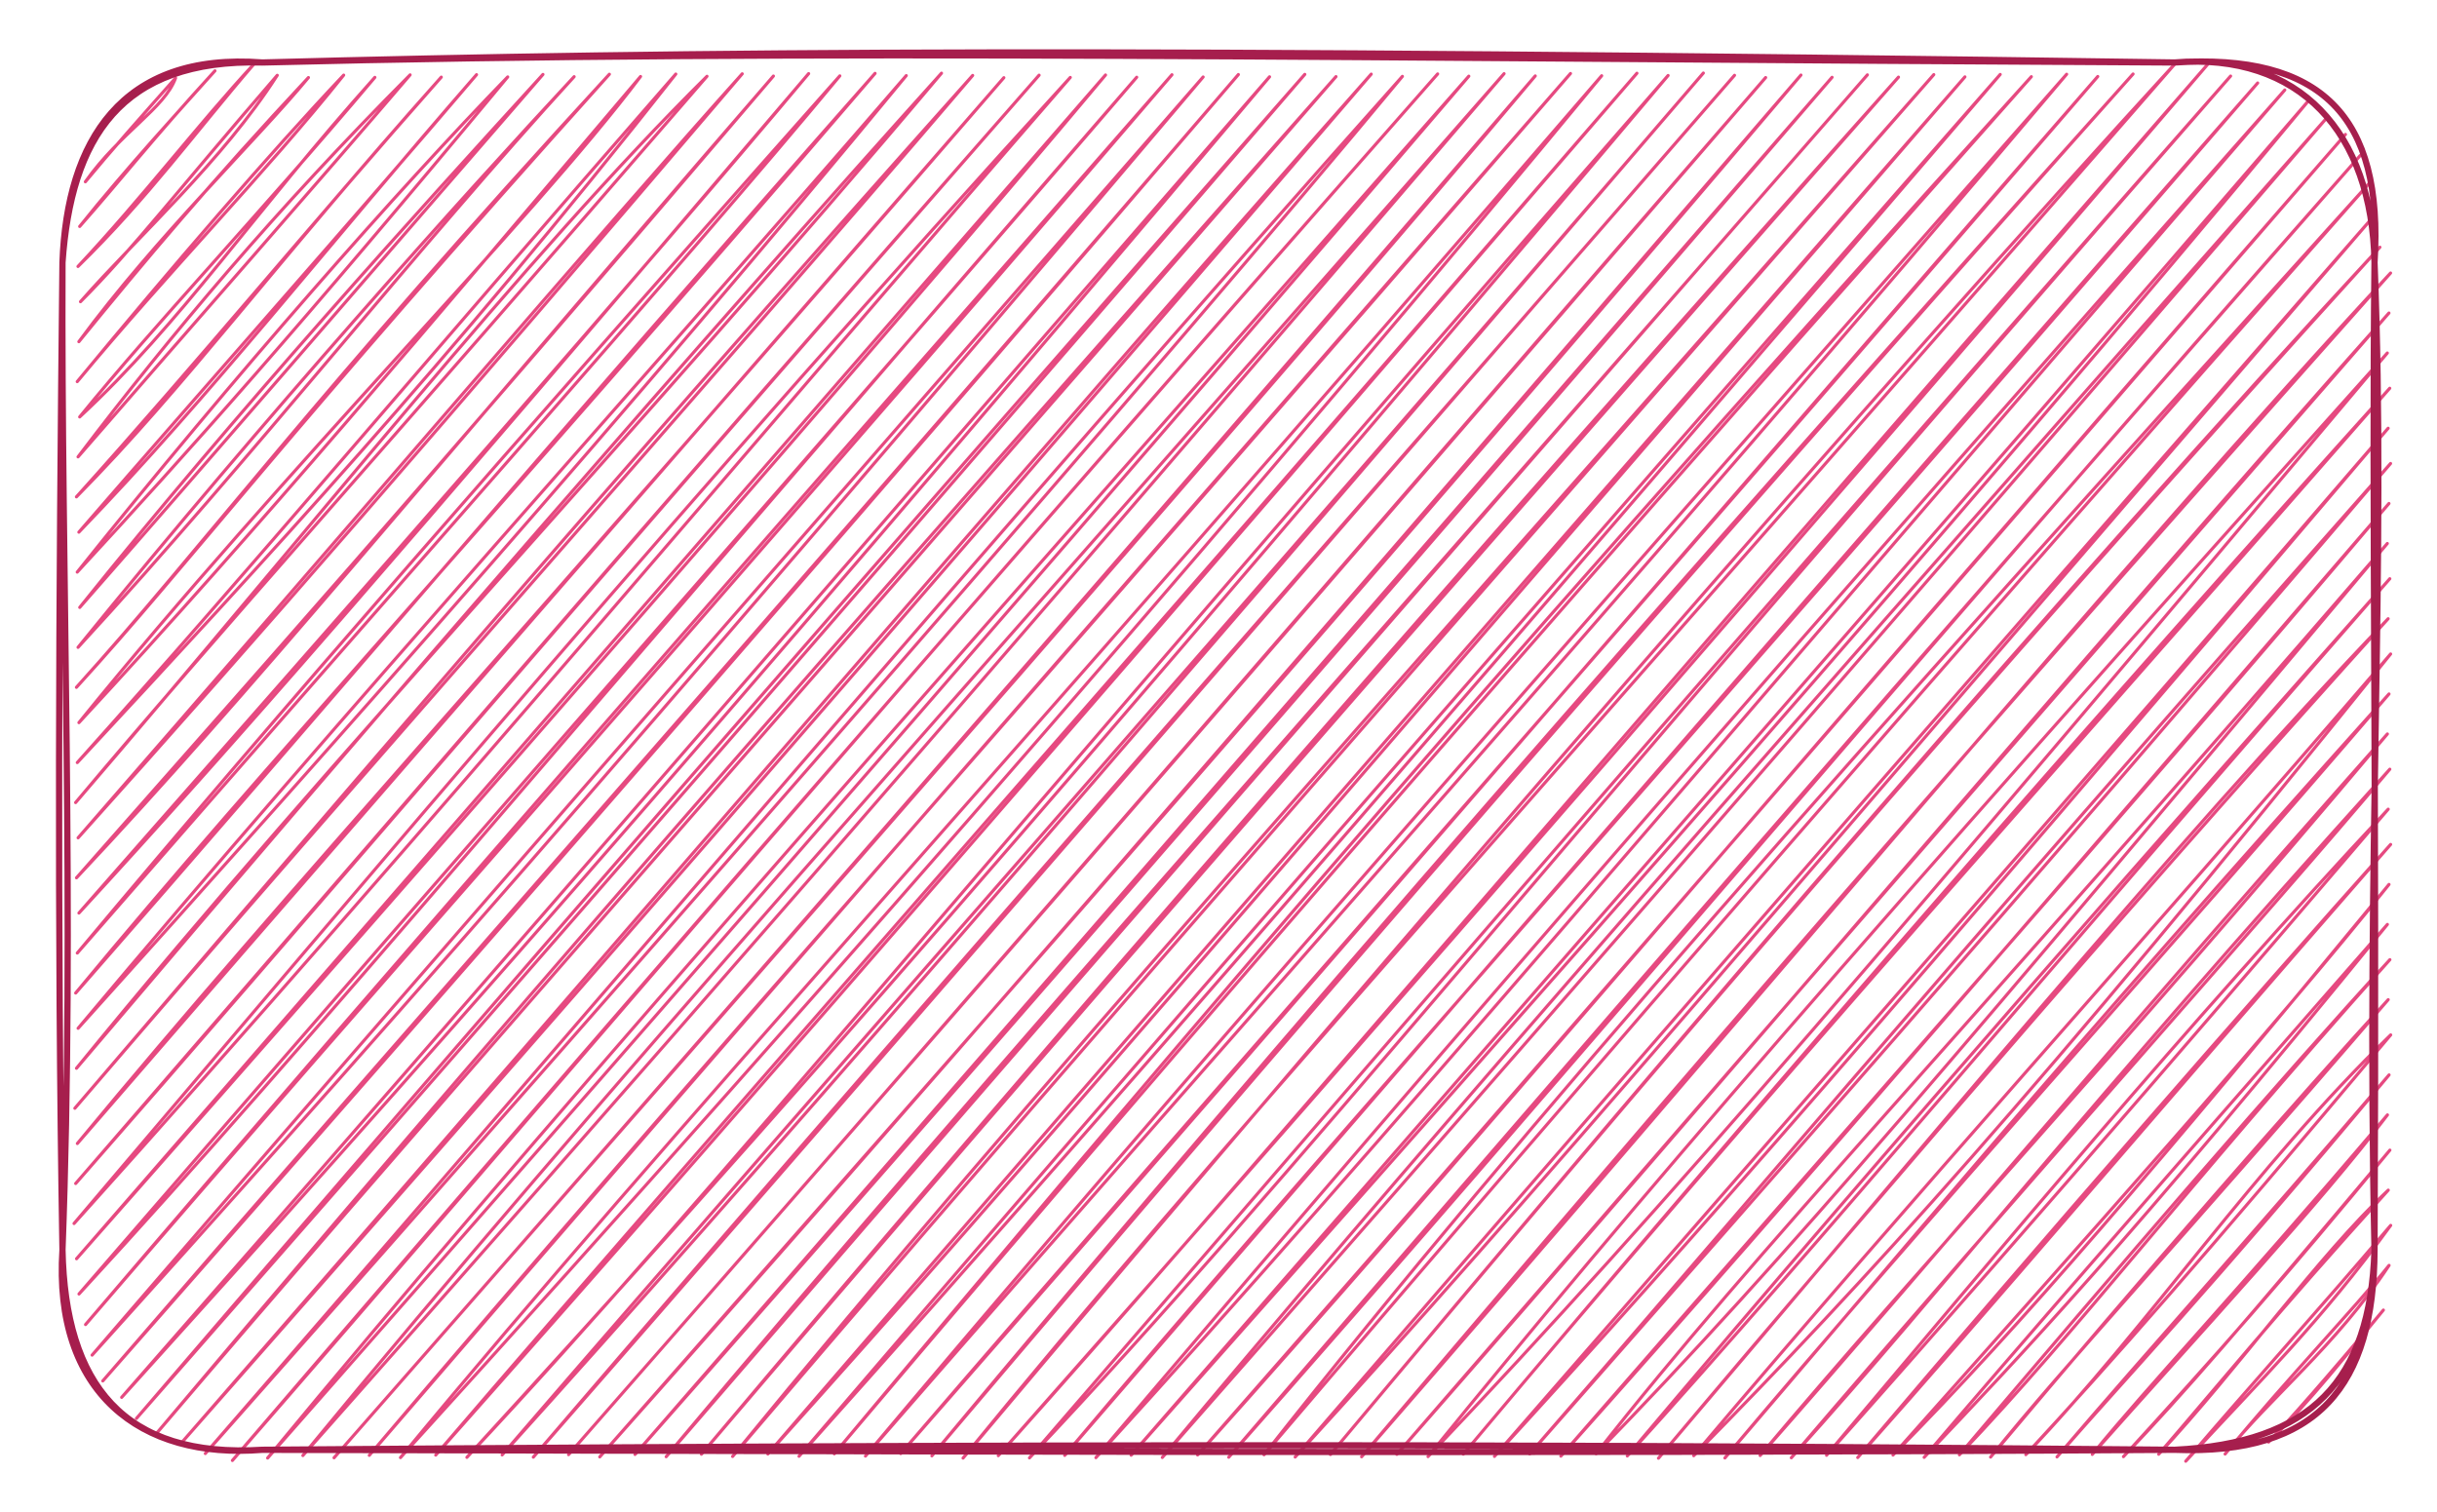 <svg version="1.1" xmlns="http://www.w3.org/2000/svg" viewBox="0 0 390 242" width="390" height="242" filter="invert(93%) hue-rotate(180deg)">
  <!-- svg-source:excalidraw -->
  
  <defs>
    <style class="style-fonts">
      @font-face {
        font-family: "Virgil";
        src: url("https://excalidraw.com/Virgil.woff2");
      }
      @font-face {
        font-family: "Cascadia";
        src: url("https://excalidraw.com/Cascadia.woff2");
      }
    </style>
  </defs>
  <g stroke-linecap="round" transform="translate(10 10) rotate(0 185 111)"><path d="M7.86 8.16 C7.86 8.16, 7.86 8.16, 7.86 8.16 M7.86 8.16 C7.86 8.16, 7.86 8.16, 7.86 8.16 M3.66 19.09 C9.27 11.16, 16.37 7.32, 18.1 2.48 M3.66 19.09 C7.58 14.35, 12.52 8.75, 18.1 2.48 M2.75 26.24 C9.35 18.79, 14.18 12.49, 24.4 1.33 M2.75 26.24 C10.12 17.02, 19.24 7.1, 24.4 1.33 M2.48 32.64 C13.61 21.77, 21.4 10.96, 30.7 0.18 M2.48 32.64 C12.82 21.62, 21.69 9.9, 30.7 0.18 M2.88 38.28 C12.23 27.64, 25.6 15.77, 34.37 2.05 M2.88 38.28 C11.19 29.99, 18.77 20.07, 34.37 2.05 M2.62 44.68 C15.08 27.78, 30.8 12.74, 39.36 2.41 M2.62 44.68 C13 31.94, 23.85 19.01, 39.36 2.41 M2.36 51.07 C17.23 33.16, 32.04 18.19, 45 2.02 M2.36 51.07 C17.71 32.48, 33.2 14.5, 45 2.02 M2.75 56.72 C19.03 41.66, 30.52 24.13, 49.99 2.38 M2.75 56.72 C15.48 41.07, 30.34 25.66, 49.99 2.38 M2.49 63.11 C17.55 43.25, 34.12 23.6, 55.63 1.98 M2.49 63.11 C21.4 41.34, 40.37 19.83, 55.63 1.98 M2.23 69.51 C19.74 51.78, 33.52 32.7, 60.62 2.34 M2.23 69.51 C21.47 48.16, 39.31 26.41, 60.62 2.34 M2.62 75.16 C24.15 52.83, 41.85 29.94, 66.26 1.95 M2.62 75.16 C23.89 50.61, 46.02 25.71, 66.26 1.95 M2.36 81.55 C27.6 49.98, 53.89 20.17, 71.25 2.31 M2.36 81.55 C20.37 62.04, 37.35 43.11, 71.25 2.31 M2.76 87.2 C24.96 61.9, 47.34 35.97, 76.89 1.91 M2.76 87.2 C28.61 54.97, 56.31 24.48, 76.89 1.91 M2.49 93.59 C30.52 63.13, 56.49 29.99, 81.88 2.27 M2.49 93.59 C32.67 56.37, 64.24 21.22, 81.88 2.27 M2.23 99.99 C22.33 77.75, 40.14 53.37, 87.52 1.88 M2.23 99.99 C20.03 80.52, 35.37 59.82, 87.52 1.88 M2.63 105.64 C35.88 64.61, 74.8 25.71, 92.51 2.24 M2.63 105.64 C31.56 74.42, 57.73 43.26, 92.51 2.24 M2.37 112.03 C32.64 79.4, 61.01 48.96, 98.15 1.85 M2.37 112.03 C29.78 81.46, 55.89 50.26, 98.15 1.85 M2.1 118.43 C40.17 74.21, 73.95 31.15, 103.14 2.21 M2.1 118.43 C25.04 91.1, 48.85 64.98, 103.14 2.21 M2.5 124.07 C31.24 92.07, 59.78 59.27, 108.78 1.81 M2.5 124.07 C44.86 75.5, 87.15 25.91, 108.78 1.81 M2.24 130.47 C28.57 100.58, 56.52 69.29, 113.77 2.17 M2.24 130.47 C30.26 100.68, 55.14 69.91, 113.77 2.17 M2.63 136.11 C47.92 84.57, 92.31 34.11, 119.41 1.78 M2.63 136.11 C27.64 108.91, 50.77 82.39, 119.41 1.78 M2.37 142.51 C51.13 86.56, 99.16 32.56, 124.4 2.14 M2.37 142.51 C35.58 102.85, 69.6 63.91, 124.4 2.14 M2.11 148.91 C33.77 110.7, 64.29 78.33, 130.04 1.74 M2.11 148.91 C41.3 104.17, 79.15 59.39, 130.04 1.74 M2.5 154.55 C44.79 107.61, 90.8 55.77, 135.03 2.1 M2.5 154.55 C45.86 102.85, 91.53 52.5, 135.03 2.1 M2.24 160.95 C44.6 108.98, 91.08 60.54, 140.67 1.71 M2.24 160.95 C52.37 101.85, 103.72 42.76, 140.67 1.71 M1.98 167.35 C50.36 110.94, 100.73 54.65, 145.66 2.07 M1.98 167.35 C44.12 118.12, 85.6 69.34, 145.66 2.07 M2.38 172.99 C36.3 132, 72.91 92.31, 150.65 2.43 M2.38 172.99 C36.66 133.37, 71.07 93.88, 150.65 2.43 M2.11 179.39 C46.69 128, 91.9 75.35, 156.29 2.03 M2.11 179.39 C39.1 137.24, 75.81 93.88, 156.29 2.03 M1.85 185.79 C51.04 127.87, 101.31 68.15, 161.28 2.39 M1.85 185.79 C58.34 123.02, 113.48 57.36, 161.28 2.39 M2.25 191.43 C36.37 152.24, 72.2 110.89, 166.92 2 M2.25 191.43 C65.01 120.29, 128.85 47.43, 166.92 2 M2.64 197.07 C41.05 155.34, 77.45 111.23, 171.91 2.36 M2.64 197.07 C66.21 123.51, 132.46 48.36, 171.91 2.36 M3.69 201.96 C52.15 145.65, 101 91.16, 177.55 1.96 M3.69 201.96 C57.04 139.47, 112.02 76.86, 177.55 1.96 M4.74 206.85 C56.41 146.81, 109.6 86.05, 182.54 2.32 M4.74 206.85 C46.41 160.61, 86.47 115.72, 182.54 2.32 M6.45 210.98 C57.34 152.07, 110.21 92.57, 188.18 1.93 M6.45 210.98 C71.88 136.68, 136.26 62.58, 188.18 1.93 M9.47 213.61 C54.04 164.3, 99.54 113.26, 193.17 2.29 M9.47 213.61 C69.93 144.7, 129.57 75.48, 193.17 2.29 M11.83 216.99 C68.45 151, 127.25 83.38, 198.81 1.9 M11.83 216.99 C54.24 168.55, 97.23 119.92, 198.81 1.9 M14.85 219.61 C55.77 171.09, 98.31 121.39, 203.8 2.26 M14.85 219.61 C54.03 173.65, 92.85 129.85, 203.8 2.26 M19.18 220.73 C73.64 158.96, 127.87 96.84, 209.44 1.86 M19.18 220.73 C88.35 141.44, 156.19 62.04, 209.44 1.86 M22.86 222.6 C98.72 137.01, 176.64 47.78, 214.43 2.22 M22.86 222.6 C86.34 149.57, 149.13 75.47, 214.43 2.22 M27.19 223.71 C74.76 169.12, 122.38 112.66, 220.07 1.83 M27.19 223.71 C102.34 136.12, 177.58 50.04, 220.07 1.83 M32.83 223.32 C104.9 141.57, 175.31 60.42, 225.06 2.19 M32.83 223.32 C75.76 171.36, 121.05 120.41, 225.06 2.19 M38.47 222.92 C86.69 164.3, 136.14 109.7, 230.7 1.79 M38.47 222.92 C89.78 165.05, 140.57 107.04, 230.7 1.79 M43.46 223.28 C100.45 158.33, 158.86 91.47, 235.69 2.15 M43.46 223.28 C119.96 136.1, 195.63 49.81, 235.69 2.15 M49.1 222.89 C101.56 161.08, 153.77 102.89, 241.33 1.76 M49.1 222.89 C111.96 149.89, 175.5 77.22, 241.33 1.76 M54.09 223.25 C98.41 169.63, 146.83 117.59, 246.32 2.12 M54.09 223.25 C125.33 144.91, 195.53 63.63, 246.32 2.12 M59.73 222.85 C115.26 160.26, 170.97 95.64, 251.96 1.72 M59.73 222.85 C108.9 165.58, 158.51 109.7, 251.96 1.72 M64.72 223.21 C105.3 179.82, 141.93 133.83, 256.95 2.08 M64.72 223.21 C112.57 170.98, 159.14 117.85, 256.95 2.08 M70.36 222.82 C112.29 176.35, 152.52 129.92, 262.59 1.69 M70.36 222.82 C127.97 156.01, 187.57 88.97, 262.59 1.69 M75.35 223.18 C124.29 167.28, 173.56 110.07, 267.58 2.05 M75.35 223.18 C149.05 137.28, 224.41 51.93, 267.58 2.05 M80.99 222.78 C149.94 144.26, 218.26 64.94, 272.56 2.41 M80.99 222.78 C131.87 164.73, 181.57 107.85, 272.56 2.41 M85.98 223.14 C134.36 168.83, 183.55 111.92, 278.21 2.01 M85.98 223.14 C148.65 152.03, 211.35 80.9, 278.21 2.01 M91.62 222.75 C163.58 141.22, 231.75 62.12, 283.19 2.37 M91.62 222.75 C148.63 157.3, 205.49 91.55, 283.19 2.37 M96.61 223.11 C149.87 159.57, 208.7 93.9, 288.84 1.98 M96.61 223.11 C138.64 174.43, 180.12 126.43, 288.84 1.98 M102.25 222.71 C158.6 156.59, 217.37 89.3, 293.82 2.34 M102.25 222.71 C161.56 152.31, 221.85 83.04, 293.82 2.34 M107.24 223.07 C155.36 164.3, 207.48 106.51, 299.47 1.94 M107.24 223.07 C145.72 177.89, 187.08 130.36, 299.47 1.94 M112.88 222.68 C176.97 148.38, 242.95 72.66, 304.45 2.3 M112.88 222.68 C154.69 176.26, 194.44 129.42, 304.45 2.3 M117.87 223.04 C176.11 157.95, 232.7 92, 310.1 1.91 M117.87 223.04 C173.52 158, 229.62 93.77, 310.1 1.91 M123.51 222.65 C171.22 165.72, 218.8 108.64, 315.08 2.27 M123.51 222.65 C196.99 135.76, 272.67 50.06, 315.08 2.27 M128.5 223.01 C189.35 153.09, 252.57 82.53, 320.73 1.88 M128.5 223.01 C166.9 177.34, 207.62 130.43, 320.73 1.88 M134.14 222.61 C205.13 141.64, 276.78 58.37, 325.71 2.24 M134.14 222.61 C187.6 160.47, 240.44 101.2, 325.71 2.24 M139.13 222.97 C196.41 154.25, 256.67 85.09, 331.36 1.84 M139.13 222.97 C208.63 140.92, 279.73 59.67, 331.36 1.84 M144.12 223.33 C184.74 173.61, 225.84 129.01, 338.31 -0.06 M144.12 223.33 C217.53 136.1, 291.59 50.96, 338.31 -0.06 M149.76 222.94 C189 179.12, 227.11 133.53, 343.3 0.3 M149.76 222.94 C215.6 148.55, 280.63 73.52, 343.3 0.3 M154.75 223.3 C197.2 178.35, 235.02 130.11, 346.97 2.17 M154.75 223.3 C201.6 169.13, 248.73 113.93, 346.97 2.17 M160.39 222.9 C201.47 174.17, 243.85 127.67, 351.3 3.28 M160.39 222.9 C223.93 149.48, 287.34 76.08, 351.3 3.28 M165.38 223.26 C212.09 172.05, 257.66 117.83, 355.64 4.4 M165.38 223.26 C223.7 154.5, 281.3 88.49, 355.64 4.4 M171.02 222.87 C237.1 148.39, 302.77 74.58, 359.31 6.27 M171.02 222.87 C235.3 148.99, 300.83 74.22, 359.31 6.27 M176.01 223.23 C225.46 167.03, 275.94 109.29, 362.33 8.89 M176.01 223.23 C213.42 178.4, 252.02 133.89, 362.33 8.89 M181.65 222.83 C221.99 177.87, 261.53 130.77, 365.35 11.51 M181.65 222.83 C218 181.46, 256.52 137.24, 365.35 11.51 M186.64 223.19 C239.67 163.28, 290.38 102.46, 367.71 14.89 M186.64 223.19 C240.26 160.87, 295.62 96.92, 367.71 14.89 M192.28 222.8 C235.55 167.96, 283.79 113.89, 369.42 19.03 M192.28 222.8 C246.35 159.37, 301.22 96.11, 369.42 19.03 M197.27 223.16 C235.59 181.3, 270.53 139.76, 369.81 24.67 M197.27 223.16 C259.13 151.42, 321.81 79.63, 369.81 24.67 M202.91 222.76 C261.38 152.83, 319.88 84.68, 370.86 29.56 M202.91 222.76 C254.24 161.46, 306.22 100.74, 370.86 29.56 M207.9 223.12 C269.35 152.62, 330.86 78.5, 372.57 33.69 M207.9 223.12 C246.88 177.16, 287.31 129.49, 372.57 33.69 M213.54 222.73 C268.53 160.07, 322.43 96.1, 372.31 40.09 M213.54 222.73 C250.13 180.53, 285.41 139.83, 372.31 40.09 M218.53 223.09 C251.98 181.93, 285.9 142.64, 372.05 46.49 M218.53 223.09 C256.73 182.94, 293.28 140.11, 372.05 46.49 M224.17 222.7 C276.1 160.93, 328.47 100.87, 372.44 52.13 M224.17 222.7 C271.54 166.23, 321.13 110.81, 372.44 52.13 M229.16 223.06 C261.16 188.13, 289.85 155.4, 372.18 58.53 M229.16 223.06 C275.76 169.5, 322.75 115.91, 372.18 58.53 M234.8 222.66 C272.54 179.75, 307.46 140.43, 372.57 64.17 M234.8 222.66 C265.98 186.87, 296.89 149.79, 372.57 64.17 M239.79 223.02 C282.87 173.53, 326.55 124.58, 372.31 70.57 M239.79 223.02 C280.13 177.88, 318.42 132.98, 372.31 70.57 M245.43 222.63 C271.31 189.62, 301.98 158.08, 372.05 76.97 M245.43 222.63 C275.91 191.4, 304.08 157.85, 372.05 76.97 M250.42 222.99 C294.35 170.89, 338.51 120.86, 372.45 82.61 M250.42 222.99 C282.64 187.45, 313.56 149.92, 372.45 82.61 M255.41 223.35 C298.15 173.19, 337.46 125.27, 372.18 89.01 M255.41 223.35 C294.95 176.35, 337.63 127.23, 372.18 89.01 M261.05 222.95 C288.5 195.07, 315.16 166.05, 372.58 94.65 M261.05 222.95 C295.93 181.64, 331.35 142.64, 372.58 94.65 M266.04 223.31 C293.32 191.54, 317.67 161.93, 372.32 101.05 M266.04 223.31 C300.13 182.85, 334.82 144.74, 372.32 101.05 M271.68 222.92 C298.65 190.88, 327.46 160.42, 372.06 107.45 M271.68 222.92 C300.13 190.64, 328.21 156.87, 372.06 107.45 M276.67 223.28 C302.2 195.01, 322.19 168.71, 372.45 113.09 M276.67 223.28 C314.35 179.25, 351.98 137.4, 372.45 113.09 M282.31 222.88 C309.48 190.67, 339.49 154.48, 372.19 119.49 M282.31 222.88 C318.42 182.34, 353.25 141.65, 372.19 119.49 M287.3 223.24 C317.6 187.59, 349.64 150.78, 372.58 125.13 M287.3 223.24 C309.57 198.22, 331.72 171.92, 372.58 125.13 M292.94 222.85 C314.05 201.46, 334.06 177.96, 372.32 131.53 M292.94 222.85 C323.3 188.73, 354.28 154.19, 372.32 131.53 M297.93 223.21 C313.81 206.45, 329.79 189.85, 372.06 137.93 M297.93 223.21 C313.92 204.43, 330.86 185.01, 372.06 137.93 M303.57 222.81 C323.28 202.1, 338.44 181.64, 372.46 143.57 M303.57 222.81 C329.3 192.45, 355.12 162.41, 372.46 143.57 M308.56 223.17 C321.09 207.63, 336.88 190.98, 372.19 149.97 M308.56 223.17 C333.31 193.71, 358.1 165.39, 372.19 149.97 M314.2 222.78 C334.14 201.9, 350.61 176.89, 372.59 155.61 M314.2 222.78 C328.04 207.79, 342.25 191.75, 372.59 155.61 M319.19 223.14 C330.01 210.69, 342.93 197.27, 372.33 162.01 M319.19 223.14 C334.42 205.33, 349.36 188.87, 372.33 162.01 M324.83 222.74 C341.97 203.44, 361.65 182.23, 372.07 168.41 M324.83 222.74 C334.73 210.65, 345.95 199.17, 372.07 168.41 M329.82 223.1 C344.43 207.13, 355.41 194.79, 372.46 174.05 M329.82 223.1 C339.44 213.04, 348.72 202.3, 372.46 174.05 M335.46 222.71 C348.44 208.79, 360.9 191.04, 372.2 180.45 M335.46 222.71 C345.1 211.56, 354.27 200.24, 372.2 180.45 M339.79 223.83 C351.87 210.72, 361.4 201.5, 372.59 186.09 M339.79 223.83 C350.77 210.98, 360.8 199.94, 372.59 186.09 M346.09 222.68 C353.22 213.67, 363.73 205.52, 372.33 192.49 M346.09 222.68 C356.34 210.24, 366.55 199.68, 372.33 192.49 M353.05 220.77 C356.65 216.9, 361.8 211.17, 371.42 199.64 M353.05 220.77 C359.75 214.21, 365.88 206.35, 371.42 199.64" stroke="#e64980" stroke-width="0.5" fill="none"/><path d="M32 0 M32 0 C120 -2.22, 206.84 -0.65, 338 0 M32 0 C101.07 -1.84, 170.59 -2.43, 338 0 M338 0 C358.01 -1.67, 369.63 11.24, 370 32 M338 0 C361.4 -1.53, 371.49 8.56, 370 32 M370 32 C371.9 80.3, 368.63 126.35, 370 190 M370 32 C369.55 72.05, 370.36 112.84, 370 190 M370 190 C369.34 211, 359.83 220.93, 338 222 M370 190 C369.92 211.72, 360.97 222.9, 338 222 M338 222 C232.78 222.7, 125.23 222.18, 32 222 M338 222 C265.44 221.37, 192.87 220.77, 32 222 M32 222 C9.83 223.38, 0.43 211.58, 0 190 M32 222 C12.43 223.6, -1.49 212.82, 0 190 M0 190 C1.99 136.68, -0.22 81.21, 0 32 M0 190 C-0.87 138.54, -0.58 85.68, 0 32 M0 32 C1.39 12.16, 9.29 -0.6, 32 0 M0 32 C0.7 12.59, 9.43 -1.72, 32 0" stroke="#a61e4d" stroke-width="1" fill="none"/></g></svg>